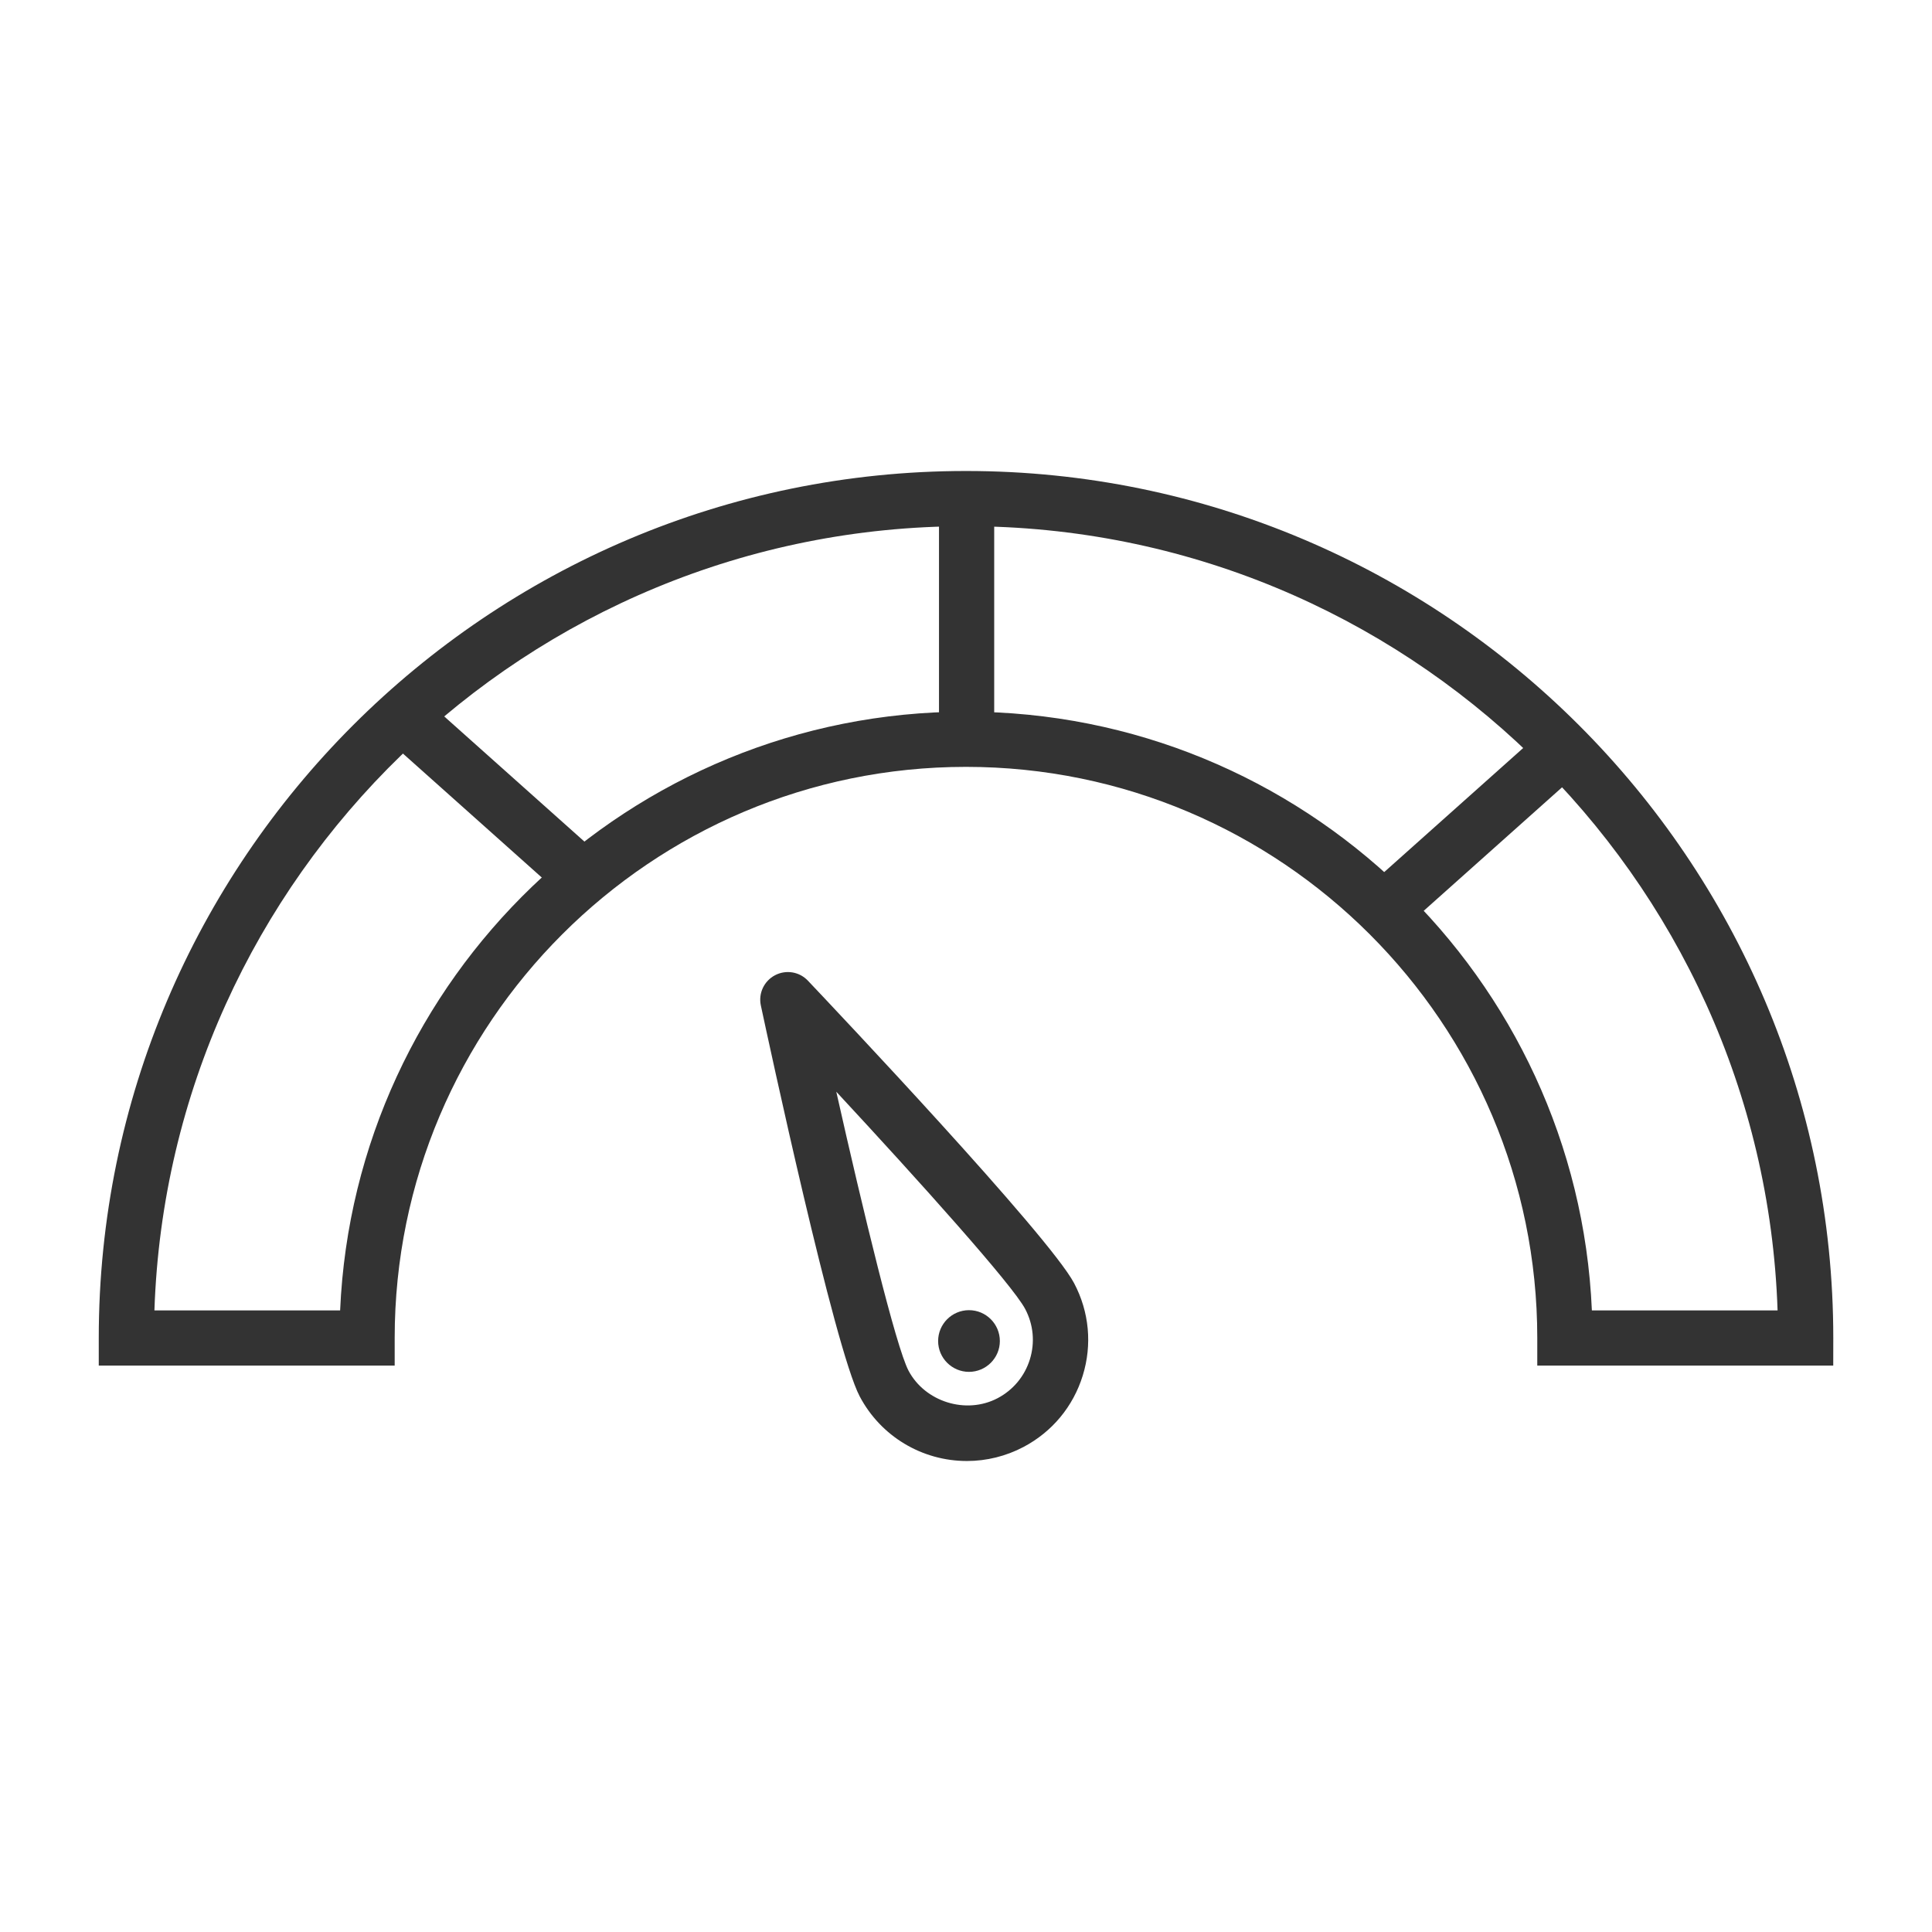 <?xml version="1.0" encoding="utf-8"?>
<!-- Generator: Adobe Illustrator 17.0.0, SVG Export Plug-In . SVG Version: 6.00 Build 0)  -->
<!DOCTYPE svg PUBLIC "-//W3C//DTD SVG 1.1//EN" "http://www.w3.org/Graphics/SVG/1.1/DTD/svg11.dtd">
<svg version="1.1" id="Layer_1" xmlns="http://www.w3.org/2000/svg" xmlns:xlink="http://www.w3.org/1999/xlink" x="0px" y="0px"
	 width="42px" height="42px" viewBox="0 0 42 42" enable-background="new 0 0 42 42" xml:space="preserve">
<g>
	<path fill="#333333" d="M39.853,29.687h-6.434v-0.6c0-6.846-5.571-12.416-12.419-12.416S8.58,22.24,8.58,29.087v0.6H2.147v-0.6
		c0-10.393,8.458-18.848,18.853-18.848c10.396,0,18.854,8.455,18.854,18.848L39.853,29.687L39.853,29.687z M34.606,28.487h4.037
		C38.325,19.032,30.533,11.439,21,11.439S3.675,19.032,3.357,28.487h4.037C7.709,21.257,13.691,15.471,21,15.471
		S34.291,21.257,34.606,28.487z"/>
	<path fill="#333333" d="M21.021,31.761c-0.98,0-1.874-0.538-2.332-1.405c-0.547-1.038-1.986-7.738-2.149-8.499
		c-0.056-0.263,0.07-0.531,0.308-0.656s0.53-0.078,0.715,0.118c0.535,0.564,5.241,5.541,5.788,6.578
		c0.328,0.622,0.395,1.335,0.187,2.007c-0.208,0.673-0.666,1.224-1.288,1.552C21.871,31.656,21.446,31.761,21.021,31.761z
		 M18.18,23.733c0.585,2.605,1.297,5.544,1.57,6.063c0.358,0.679,1.252,0.96,1.938,0.599c0.339-0.179,0.588-0.479,0.701-0.845
		s0.077-0.754-0.102-1.093C22.015,27.938,19.996,25.689,18.18,23.733z"/>
	<rect x="20.413" y="10.839" fill="#333333" width="1.2" height="5.231"/>
	
		<rect x="31.448" y="15.41" transform="matrix(0.666 0.746 -0.746 0.666 24.13 -17.878)" fill="#333333" width="1.2" height="5.242"/>
	
		<rect x="8.068" y="16.721" transform="matrix(0.746 0.666 -0.666 0.746 14.26 -2.732)" fill="#333333" width="5.283" height="1.2"/>
	<path fill="#333333" d="M21.065,29.823c-0.37,0-0.671-0.301-0.671-0.67c0-0.37,0.301-0.671,0.671-0.671s0.671,0.301,0.671,0.671
		C21.736,29.522,21.435,29.823,21.065,29.823z"/>
</g>
</svg>

